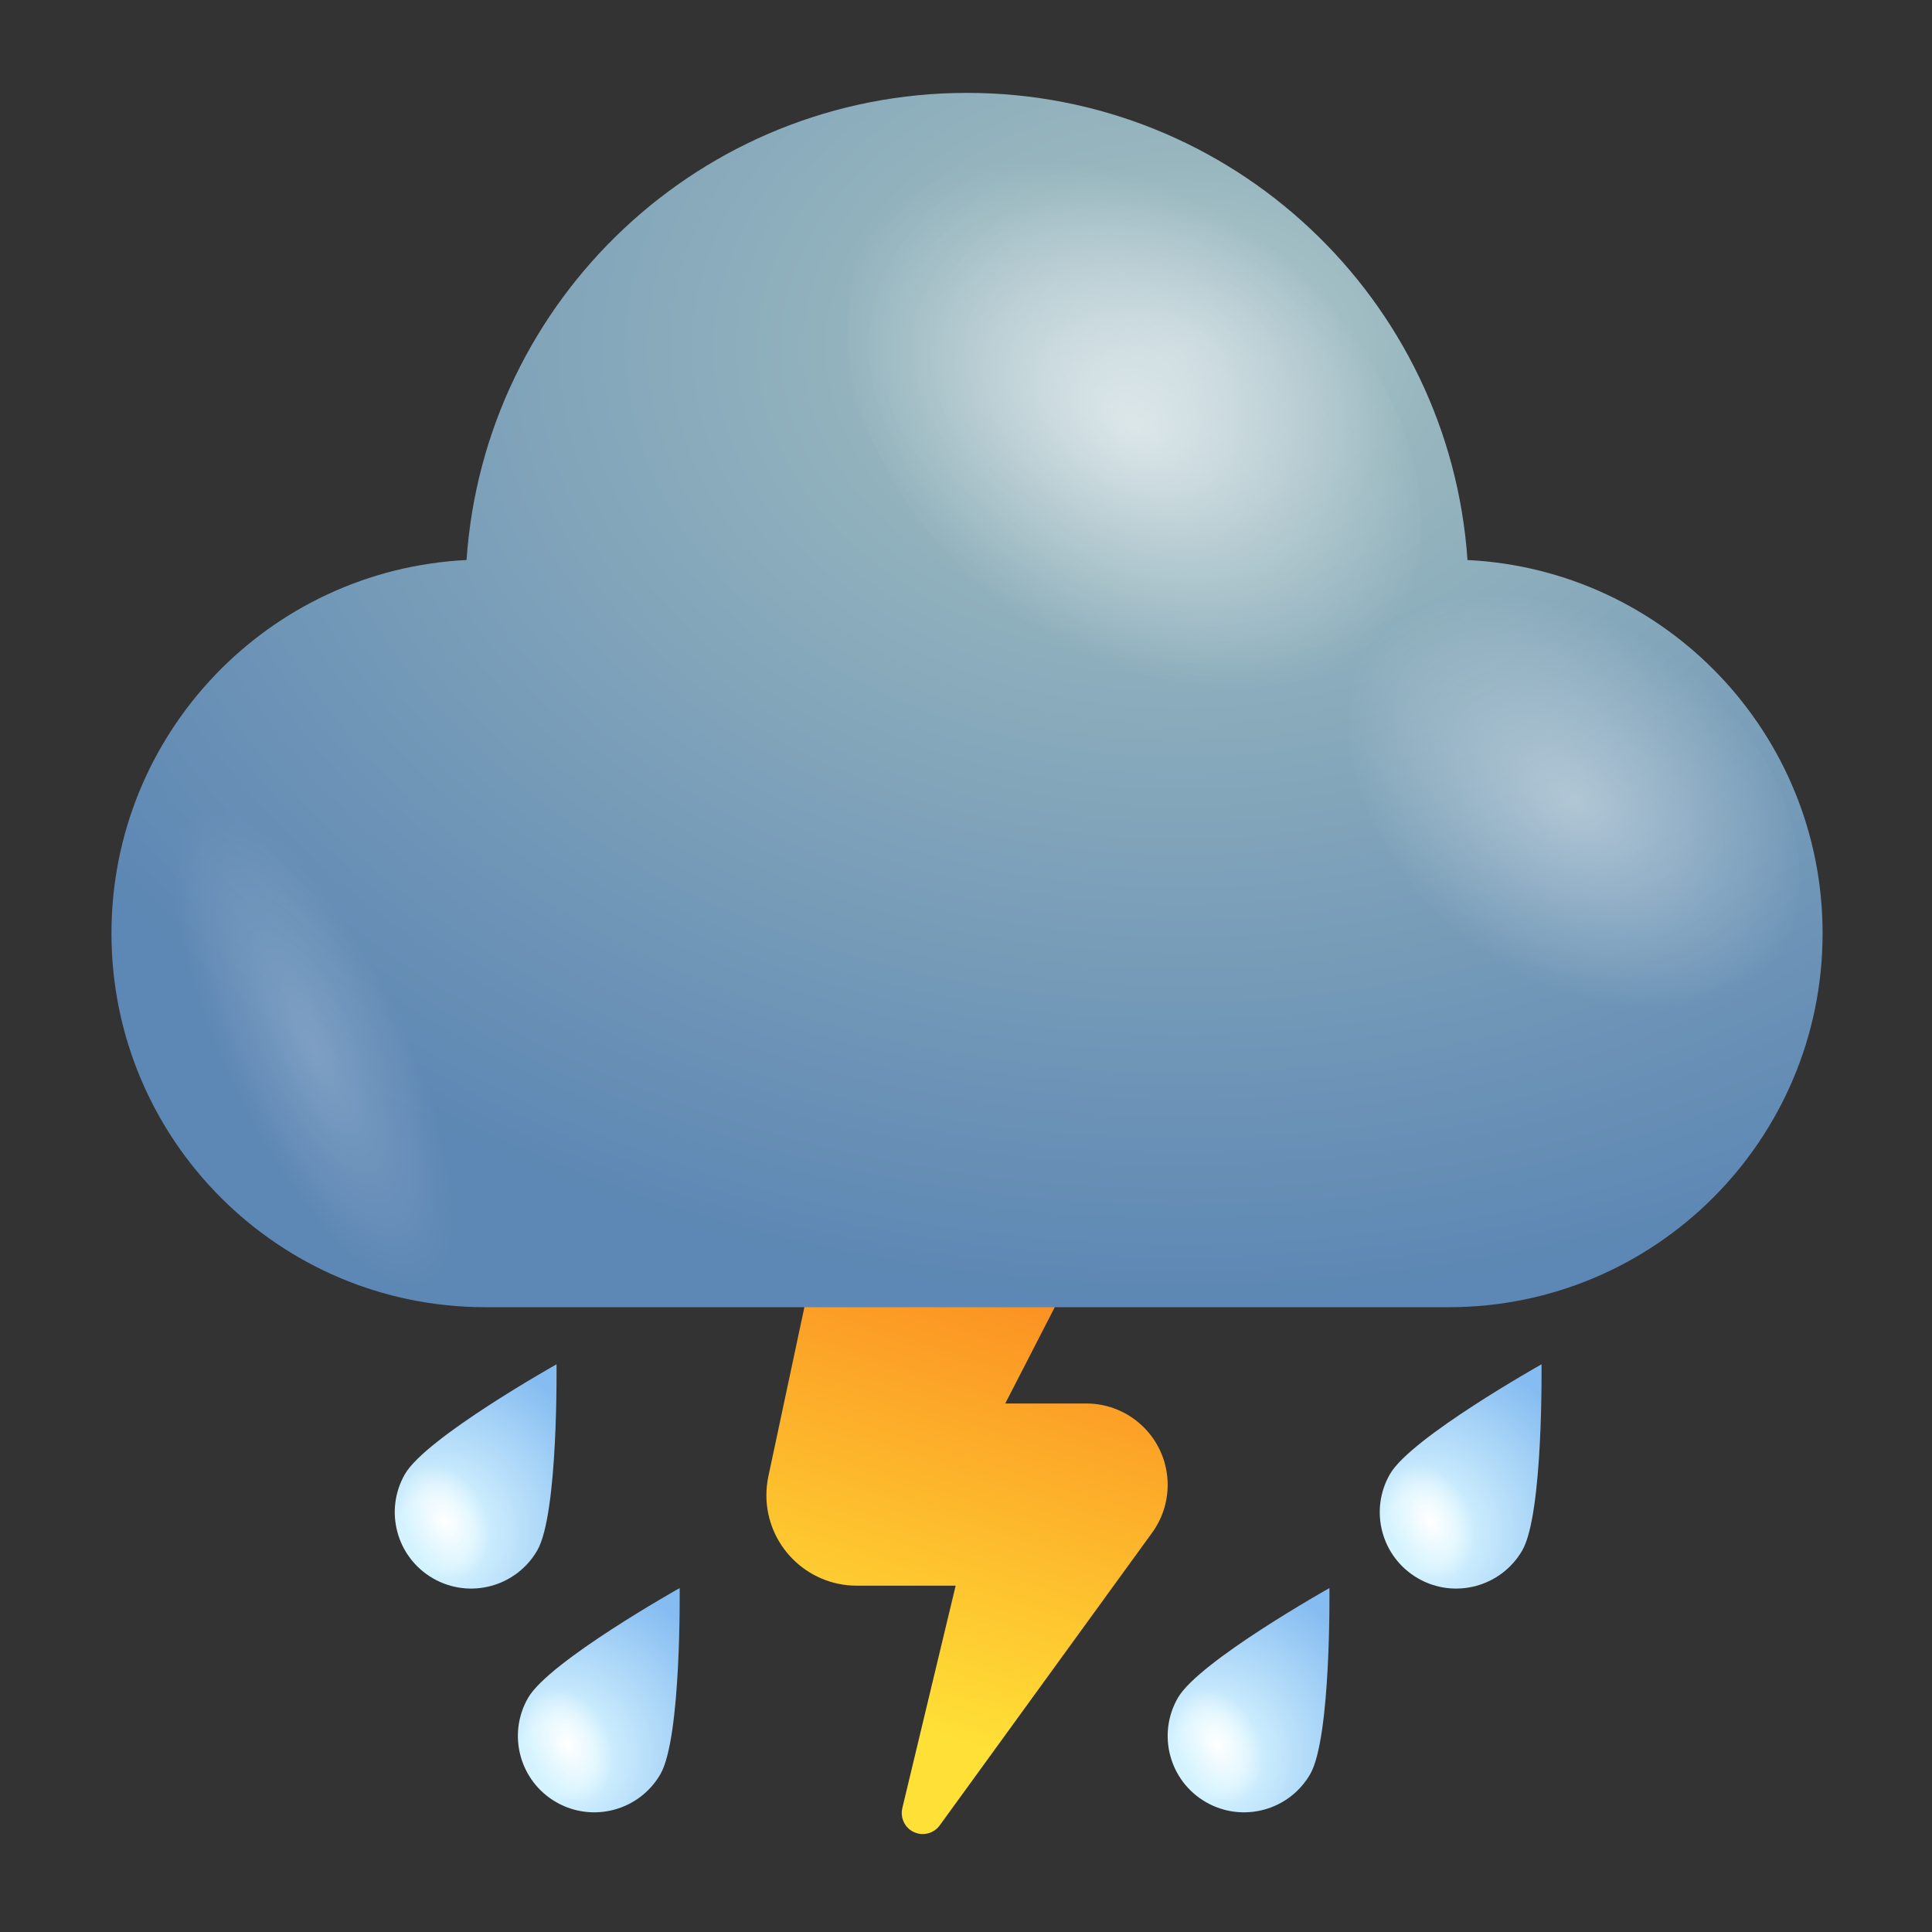 <svg width="104" height="104" viewBox="0 0 104 104" fill="none" xmlns="http://www.w3.org/2000/svg">
<rect x="0" y="0" width="104" height="104" fill="#333333" stroke="none"/>
<path d="M58.473 75.55H57.565H54.112L61.302 61.575C61.611 60.966 61.865 60.272 62.014 59.575C62.938 55.237 60.17 50.973 55.834 50.05C51.497 49.126 47.232 51.894 46.31 56.232L41.503 78.808L41.355 79.501C41.29 79.821 41.255 80.151 41.255 80.489C41.255 83.177 43.436 85.358 46.122 85.358H51.443L48.572 97.333C48.468 97.765 48.626 98.233 49.006 98.511C49.513 98.878 50.219 98.765 50.585 98.261L62.019 82.505C62.543 81.782 62.856 80.892 62.856 79.931C62.855 77.511 60.892 75.55 58.473 75.55Z" fill="url(#paint0_linear_1012_28684)"/>
<path d="M78.995 30.146C78.036 16.099 66.345 5 52.055 5C37.764 5 26.074 16.1 25.114 30.146C14.471 30.671 6 39.468 6 50.244C6 61.359 15.011 70.367 26.124 70.367H77.986C89.099 70.367 98.111 61.359 98.111 50.244C98.11 39.468 89.639 30.671 78.995 30.146Z" fill="url(#paint1_radial_1012_28684)"/>
<path opacity="0.6" d="M53.946 32.647C46.371 26.501 43.412 17.145 47.34 11.745C51.27 6.345 60.596 6.952 68.176 13.093C75.748 19.238 78.704 28.601 74.78 33.995C70.847 39.4 61.521 38.792 53.946 32.647Z" fill="url(#paint2_radial_1012_28684)"/>
<path opacity="0.4" d="M79.137 50.813C73.183 45.983 70.859 38.629 73.945 34.385C77.032 30.141 84.362 30.617 90.318 35.444C96.271 40.274 98.593 47.632 95.508 51.872C92.418 56.118 85.089 55.642 79.137 50.813Z" fill="url(#paint3_radial_1012_28684)"/>
<path opacity="0.2" d="M20.387 51.489C15.993 44.634 10.891 41.337 8.98 44.116C7.076 46.891 9.089 54.704 13.48 61.559C17.876 68.413 22.981 71.713 24.887 68.932C26.792 66.15 24.781 58.345 20.387 51.489Z" fill="url(#paint4_radial_1012_28684)"/>
<path d="M28.922 83.458C27.787 85.423 25.273 86.097 23.307 84.962C21.34 83.827 20.666 81.313 21.801 79.347C22.938 77.38 29.958 73.441 29.958 73.441C29.958 73.441 30.058 81.491 28.922 83.458Z" fill="url(#paint5_radial_1012_28684)"/>
<path d="M21.922 82.775C21.285 81.111 21.67 79.359 22.787 78.863C23.902 78.367 25.322 79.314 25.961 80.98C26.599 82.646 26.211 84.398 25.096 84.892C23.98 85.388 22.559 84.441 21.922 82.775Z" fill="url(#paint6_radial_1012_28684)"/>
<path d="M35.551 95.503C34.415 97.468 31.902 98.142 29.934 97.007C27.968 95.872 27.294 93.359 28.429 91.392C29.565 89.425 36.586 85.486 36.586 85.486C36.586 85.486 36.686 93.536 35.551 95.503Z" fill="url(#paint7_radial_1012_28684)"/>
<path d="M28.55 94.819C27.912 93.155 28.299 91.403 29.415 90.907C30.53 90.411 31.951 91.358 32.589 93.024C33.227 94.69 32.839 96.442 31.725 96.936C30.608 97.433 29.188 96.485 28.55 94.819Z" fill="url(#paint8_radial_1012_28684)"/>
<path d="M81.945 83.458C80.81 85.423 78.295 86.097 76.33 84.962C74.363 83.827 73.688 81.313 74.825 79.347C75.96 77.38 82.981 73.441 82.981 73.441C82.981 73.441 83.08 81.491 81.945 83.458Z" fill="url(#paint9_radial_1012_28684)"/>
<path d="M74.945 82.775C74.307 81.111 74.693 79.359 75.81 78.863C76.925 78.367 78.345 79.314 78.984 80.98C79.622 82.646 79.234 84.398 78.119 84.892C77.002 85.388 75.581 84.441 74.945 82.775Z" fill="url(#paint10_radial_1012_28684)"/>
<path d="M70.528 95.503C69.393 97.468 66.879 98.142 64.912 97.007C62.945 95.872 62.272 93.359 63.407 91.392C64.543 89.425 71.563 85.486 71.563 85.486C71.563 85.486 71.662 93.536 70.528 95.503Z" fill="url(#paint11_radial_1012_28684)"/>
<path d="M63.527 94.819C62.89 93.155 63.276 91.403 64.392 90.907C65.507 90.411 66.928 91.358 67.567 93.024C68.205 94.69 67.816 96.442 66.702 96.936C65.585 97.433 64.164 96.485 63.527 94.819Z" fill="url(#paint12_radial_1012_28684)"/>
<defs>
<linearGradient id="paint0_linear_1012_28684" x1="45.181" y1="97.96" x2="56.705" y2="61.671" gradientUnits="userSpaceOnUse">
<stop offset="0.156" stop-color="#FFE036"/>
<stop offset="1" stop-color="#FA761C"/>
</linearGradient>
<radialGradient id="paint1_radial_1012_28684" cx="0" cy="0" r="1" gradientUnits="userSpaceOnUse" gradientTransform="translate(63.669 18.774) rotate(180) scale(70.256 51.322)">
<stop stop-color="#B6CCD2"/>
<stop offset="0.198" stop-color="#97B6BE"/>
<stop offset="1" stop-color="#5D87B4"/>
</radialGradient>
<radialGradient id="paint2_radial_1012_28684" cx="0" cy="0" r="1" gradientUnits="userSpaceOnUse" gradientTransform="translate(61.06 22.869) rotate(126.034) scale(12.092 17.64)">
<stop stop-color="white"/>
<stop offset="1" stop-color="white" stop-opacity="0"/>
</radialGradient>
<radialGradient id="paint3_radial_1012_28684" cx="0" cy="0" r="1" gradientUnits="userSpaceOnUse" gradientTransform="translate(84.727 43.128) rotate(126.034) scale(9.503 13.862)">
<stop stop-color="white"/>
<stop offset="1" stop-color="white" stop-opacity="0"/>
</radialGradient>
<radialGradient id="paint4_radial_1012_28684" cx="0" cy="0" r="1" gradientUnits="userSpaceOnUse" gradientTransform="translate(16.93 56.511) rotate(-25.709) scale(4.871 14.18)">
<stop stop-color="white"/>
<stop offset="1" stop-color="white" stop-opacity="0"/>
</radialGradient>
<radialGradient id="paint5_radial_1012_28684" cx="0" cy="0" r="1" gradientUnits="userSpaceOnUse" gradientTransform="translate(23.419 82.521) rotate(30.001) scale(9.891 9.891)">
<stop stop-color="#D0F2FF"/>
<stop offset="0.198" stop-color="#D5F3FF"/>
<stop offset="1" stop-color="#85BCF1"/>
</radialGradient>
<radialGradient id="paint6_radial_1012_28684" cx="0" cy="0" r="1" gradientUnits="userSpaceOnUse" gradientTransform="translate(23.942 81.877) rotate(156.037) scale(2.21 3.224)">
<stop stop-color="white"/>
<stop offset="1" stop-color="white" stop-opacity="0"/>
</radialGradient>
<radialGradient id="paint7_radial_1012_28684" cx="0" cy="0" r="1" gradientUnits="userSpaceOnUse" gradientTransform="translate(30.047 94.567) rotate(30.001) scale(9.892 9.892)">
<stop stop-color="#D0F2FF"/>
<stop offset="0.198" stop-color="#D5F3FF"/>
<stop offset="1" stop-color="#85BCF1"/>
</radialGradient>
<radialGradient id="paint8_radial_1012_28684" cx="0" cy="0" r="1" gradientUnits="userSpaceOnUse" gradientTransform="translate(30.57 93.922) rotate(156.037) scale(2.21 3.224)">
<stop stop-color="white"/>
<stop offset="1" stop-color="white" stop-opacity="0"/>
</radialGradient>
<radialGradient id="paint9_radial_1012_28684" cx="0" cy="0" r="1" gradientUnits="userSpaceOnUse" gradientTransform="translate(76.442 82.522) rotate(30.001) scale(9.89 9.89)">
<stop stop-color="#D0F2FF"/>
<stop offset="0.198" stop-color="#D5F3FF"/>
<stop offset="1" stop-color="#85BCF1"/>
</radialGradient>
<radialGradient id="paint10_radial_1012_28684" cx="0" cy="0" r="1" gradientUnits="userSpaceOnUse" gradientTransform="translate(76.964 81.877) rotate(156.037) scale(2.21 3.224)">
<stop stop-color="white"/>
<stop offset="1" stop-color="white" stop-opacity="0"/>
</radialGradient>
<radialGradient id="paint11_radial_1012_28684" cx="0" cy="0" r="1" gradientUnits="userSpaceOnUse" gradientTransform="translate(65.024 94.567) rotate(30.001) scale(9.891 9.891)">
<stop stop-color="#D0F2FF"/>
<stop offset="0.198" stop-color="#D5F3FF"/>
<stop offset="1" stop-color="#85BCF1"/>
</radialGradient>
<radialGradient id="paint12_radial_1012_28684" cx="0" cy="0" r="1" gradientUnits="userSpaceOnUse" gradientTransform="translate(65.547 93.922) rotate(156.037) scale(2.21 3.224)">
<stop stop-color="white"/>
<stop offset="1" stop-color="white" stop-opacity="0"/>
</radialGradient>
</defs>
</svg>
